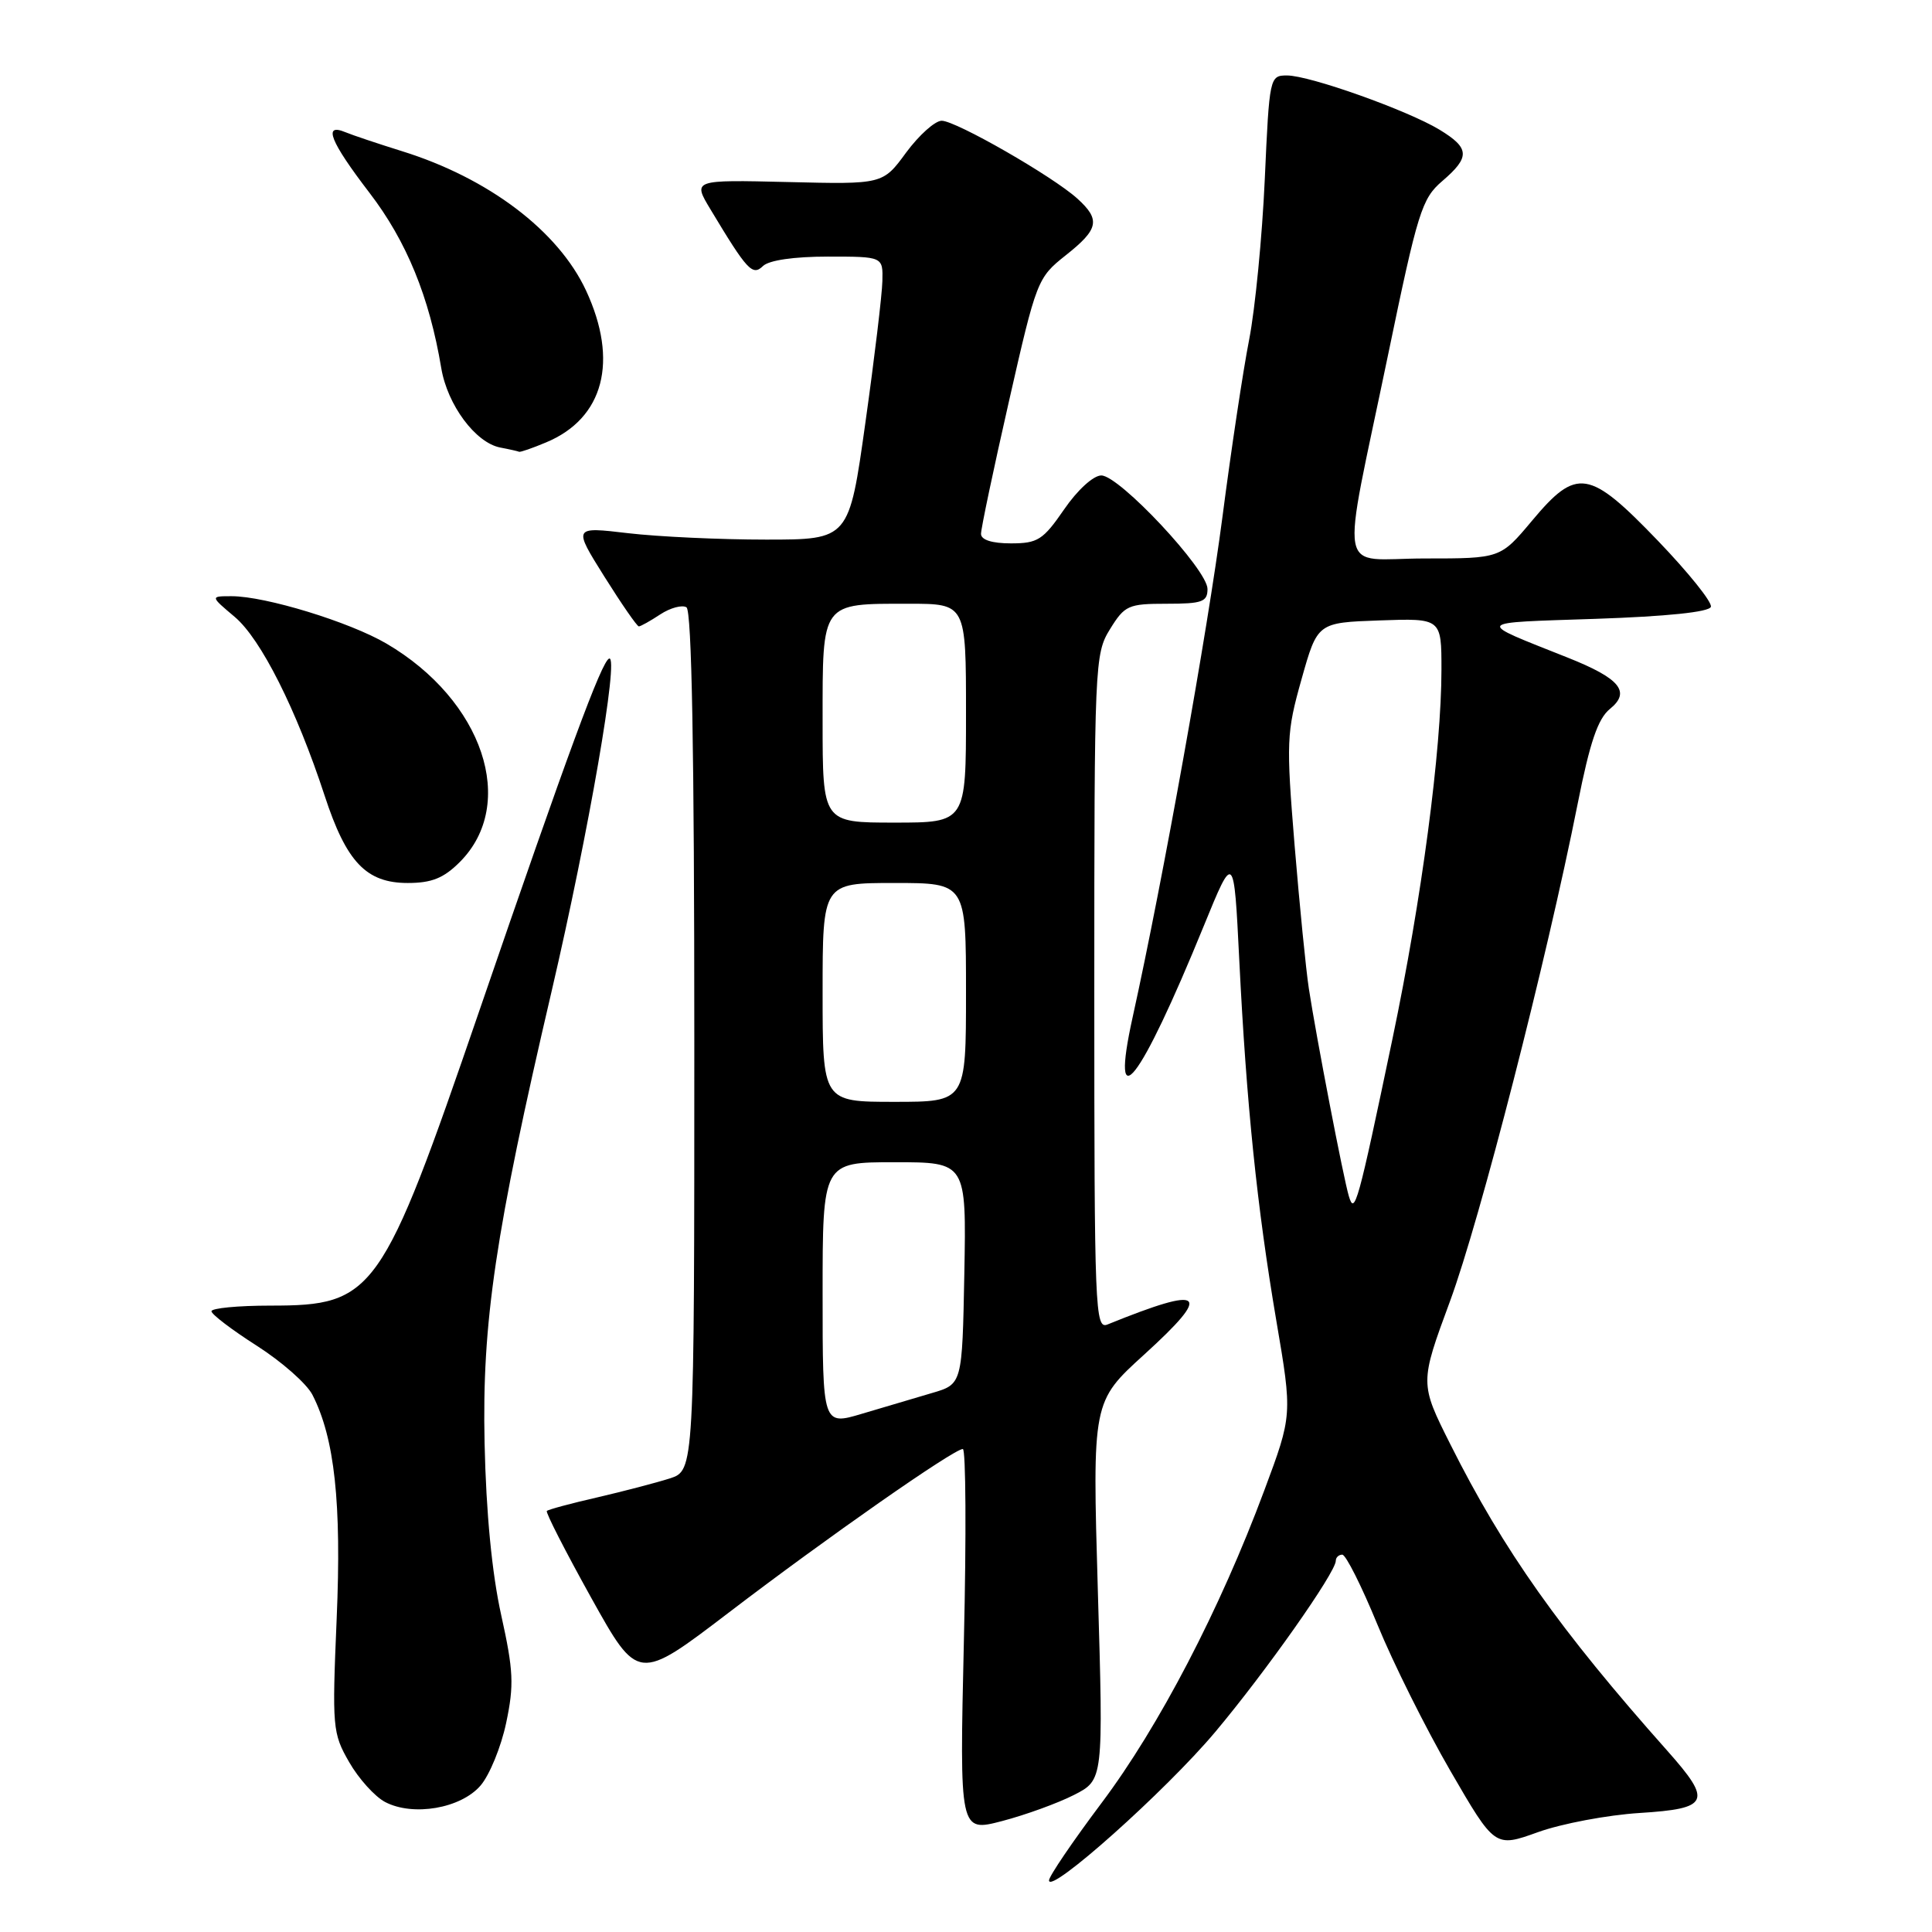 <?xml version="1.0" encoding="UTF-8" standalone="no"?>
<!DOCTYPE svg PUBLIC "-//W3C//DTD SVG 1.1//EN" "http://www.w3.org/Graphics/SVG/1.1/DTD/svg11.dtd" >
<svg xmlns="http://www.w3.org/2000/svg" xmlns:xlink="http://www.w3.org/1999/xlink" version="1.1" viewBox="0 0 256 256">
 <g >
 <path fill="currentColor"
d=" M 161.02 229.50 C 167.73 221.51 177.00 208.35 177.00 206.81 C 177.00 206.37 177.39 206.00 177.86 206.00 C 178.33 206.00 180.42 210.16 182.51 215.25 C 184.59 220.34 188.95 229.07 192.19 234.66 C 198.08 244.82 198.08 244.82 203.79 242.77 C 206.93 241.64 212.99 240.50 217.25 240.23 C 226.51 239.65 226.92 238.73 220.94 232.00 C 206.65 215.93 199.25 205.48 192.19 191.40 C 188.12 183.29 188.12 183.29 192.14 172.40 C 196.11 161.63 204.90 127.37 209.06 106.45 C 210.67 98.35 211.73 95.23 213.32 93.94 C 216.13 91.67 214.66 89.89 207.71 87.13 C 195.35 82.21 195.11 82.55 211.42 82.00 C 220.85 81.68 226.47 81.10 226.70 80.41 C 226.90 79.81 223.74 75.88 219.69 71.66 C 210.55 62.16 208.94 61.90 203.00 69.00 C 198.81 74.00 198.81 74.00 188.80 74.00 C 177.01 74.00 177.62 77.41 183.93 47.00 C 187.86 28.04 188.40 26.31 191.10 24.00 C 194.82 20.81 194.76 19.63 190.75 17.19 C 186.51 14.62 173.54 10.00 170.54 10.00 C 168.24 10.00 168.20 10.18 167.59 23.75 C 167.25 31.31 166.32 40.88 165.52 45.00 C 164.71 49.12 163.12 59.70 161.98 68.50 C 160.01 83.62 154.11 116.53 150.08 134.79 C 147.03 148.62 150.99 143.55 159.50 122.71 C 163.50 112.92 163.50 112.92 164.21 127.21 C 165.16 146.32 166.56 159.94 169.12 175.00 C 171.25 187.50 171.25 187.50 167.52 197.50 C 161.66 213.24 153.57 228.78 145.98 238.88 C 142.14 244.00 139.00 248.62 139.00 249.16 C 139.00 251.11 154.47 237.30 161.02 229.50 Z  M 142.31 237.84 C 146.21 235.85 146.21 235.85 145.47 210.79 C 144.74 185.73 144.74 185.73 151.62 179.48 C 160.75 171.17 159.65 170.27 146.75 175.50 C 145.10 176.17 145.00 173.69 145.00 131.48 C 145.00 87.90 145.05 86.65 147.08 83.37 C 149.03 80.21 149.51 80.00 154.58 80.00 C 159.30 80.00 160.00 79.75 160.00 78.04 C 160.00 75.48 148.32 63.00 145.93 63.00 C 144.88 63.00 142.77 64.92 141.00 67.50 C 138.21 71.55 137.51 72.00 133.95 72.00 C 131.46 72.00 130.00 71.54 129.99 70.75 C 129.98 70.06 131.65 62.15 133.69 53.18 C 137.33 37.15 137.47 36.80 141.20 33.84 C 145.60 30.36 145.85 29.12 142.75 26.31 C 139.49 23.36 126.66 16.00 124.78 16.00 C 123.90 16.00 121.78 17.90 120.07 20.21 C 116.98 24.43 116.98 24.43 104.38 24.12 C 91.78 23.82 91.78 23.82 94.14 27.74 C 99.02 35.86 99.71 36.60 101.10 35.25 C 101.90 34.48 105.22 34.00 109.70 34.00 C 117.00 34.00 117.00 34.00 116.92 37.25 C 116.88 39.04 115.87 47.47 114.67 56.00 C 112.50 71.50 112.50 71.50 101.50 71.50 C 95.45 71.50 87.22 71.12 83.22 70.65 C 75.94 69.79 75.94 69.79 80.08 76.40 C 82.36 80.03 84.41 83.00 84.65 83.00 C 84.88 83.00 86.16 82.29 87.49 81.41 C 88.82 80.54 90.38 80.12 90.96 80.47 C 91.66 80.91 92.00 99.55 92.00 137.98 C 92.00 194.84 92.00 194.84 88.75 195.90 C 86.96 196.47 82.64 197.60 79.15 198.41 C 75.65 199.21 72.64 200.02 72.46 200.21 C 72.27 200.39 74.92 205.56 78.33 211.70 C 84.54 222.85 84.54 222.85 96.56 213.68 C 109.51 203.79 126.38 192.00 127.58 192.00 C 127.98 192.00 128.05 203.42 127.72 217.39 C 127.14 242.77 127.14 242.77 132.78 241.30 C 135.88 240.49 140.17 238.93 142.31 237.84 Z  M 63.67 236.60 C 64.87 235.21 66.40 231.47 67.07 228.29 C 68.13 223.27 68.04 221.36 66.41 214.00 C 65.19 208.51 64.41 200.45 64.21 191.23 C 63.86 175.22 65.61 163.39 73.11 131.27 C 78.01 110.24 82.06 86.81 80.72 87.26 C 79.73 87.59 75.25 99.74 63.49 134.00 C 50.58 171.60 49.59 173.00 35.85 173.00 C 31.53 173.00 28.01 173.34 28.02 173.75 C 28.03 174.16 30.74 176.22 34.03 178.32 C 37.32 180.42 40.64 183.34 41.40 184.82 C 44.34 190.56 45.27 199.14 44.61 214.50 C 44.00 228.90 44.06 229.66 46.26 233.48 C 47.51 235.67 49.66 238.05 51.02 238.77 C 54.72 240.72 61.06 239.63 63.67 236.60 Z  M 60.92 114.23 C 68.62 106.53 64.01 92.78 51.21 85.28 C 46.31 82.41 35.18 79.00 30.69 79.00 C 27.85 79.00 27.85 79.00 31.10 81.74 C 34.57 84.66 39.28 94.02 43.02 105.44 C 45.90 114.24 48.53 117.00 54.03 117.00 C 57.20 117.00 58.79 116.36 60.92 114.23 Z  M 72.36 58.62 C 80.01 55.43 82.00 47.84 77.65 38.49 C 73.97 30.60 64.74 23.60 53.26 20.03 C 50.09 19.04 46.71 17.91 45.75 17.51 C 42.76 16.27 43.75 18.75 48.96 25.55 C 53.87 31.95 56.90 39.36 58.47 48.78 C 59.29 53.66 63.00 58.66 66.28 59.30 C 67.50 59.53 68.63 59.79 68.78 59.86 C 68.94 59.94 70.55 59.38 72.36 58.62 Z  M 178.73 158.50 C 178.02 156.14 174.42 137.46 173.43 131.00 C 173.05 128.53 172.20 119.97 171.54 112.00 C 170.42 98.27 170.46 97.10 172.46 90.00 C 174.57 82.50 174.57 82.50 182.79 82.21 C 191.00 81.92 191.00 81.92 191.00 88.72 C 191.00 99.37 188.38 119.15 184.52 137.60 C 179.91 159.63 179.50 161.09 178.73 158.50 Z  M 109.00 171.45 C 109.00 154.00 109.00 154.00 118.53 154.00 C 128.05 154.00 128.05 154.00 127.78 168.71 C 127.50 183.41 127.50 183.41 123.50 184.58 C 121.30 185.23 117.14 186.46 114.25 187.32 C 109.00 188.89 109.00 188.89 109.00 171.45 Z  M 109.00 131.50 C 109.00 117.00 109.00 117.00 118.50 117.00 C 128.00 117.00 128.00 117.00 128.00 131.50 C 128.00 146.00 128.00 146.00 118.50 146.00 C 109.00 146.00 109.00 146.00 109.00 131.50 Z  M 109.00 95.54 C 109.00 79.65 108.74 80.00 120.43 80.00 C 128.00 80.00 128.00 80.00 128.00 94.50 C 128.00 109.00 128.00 109.00 118.50 109.00 C 109.00 109.00 109.00 109.00 109.00 95.54 Z "/>
</g>
</svg>